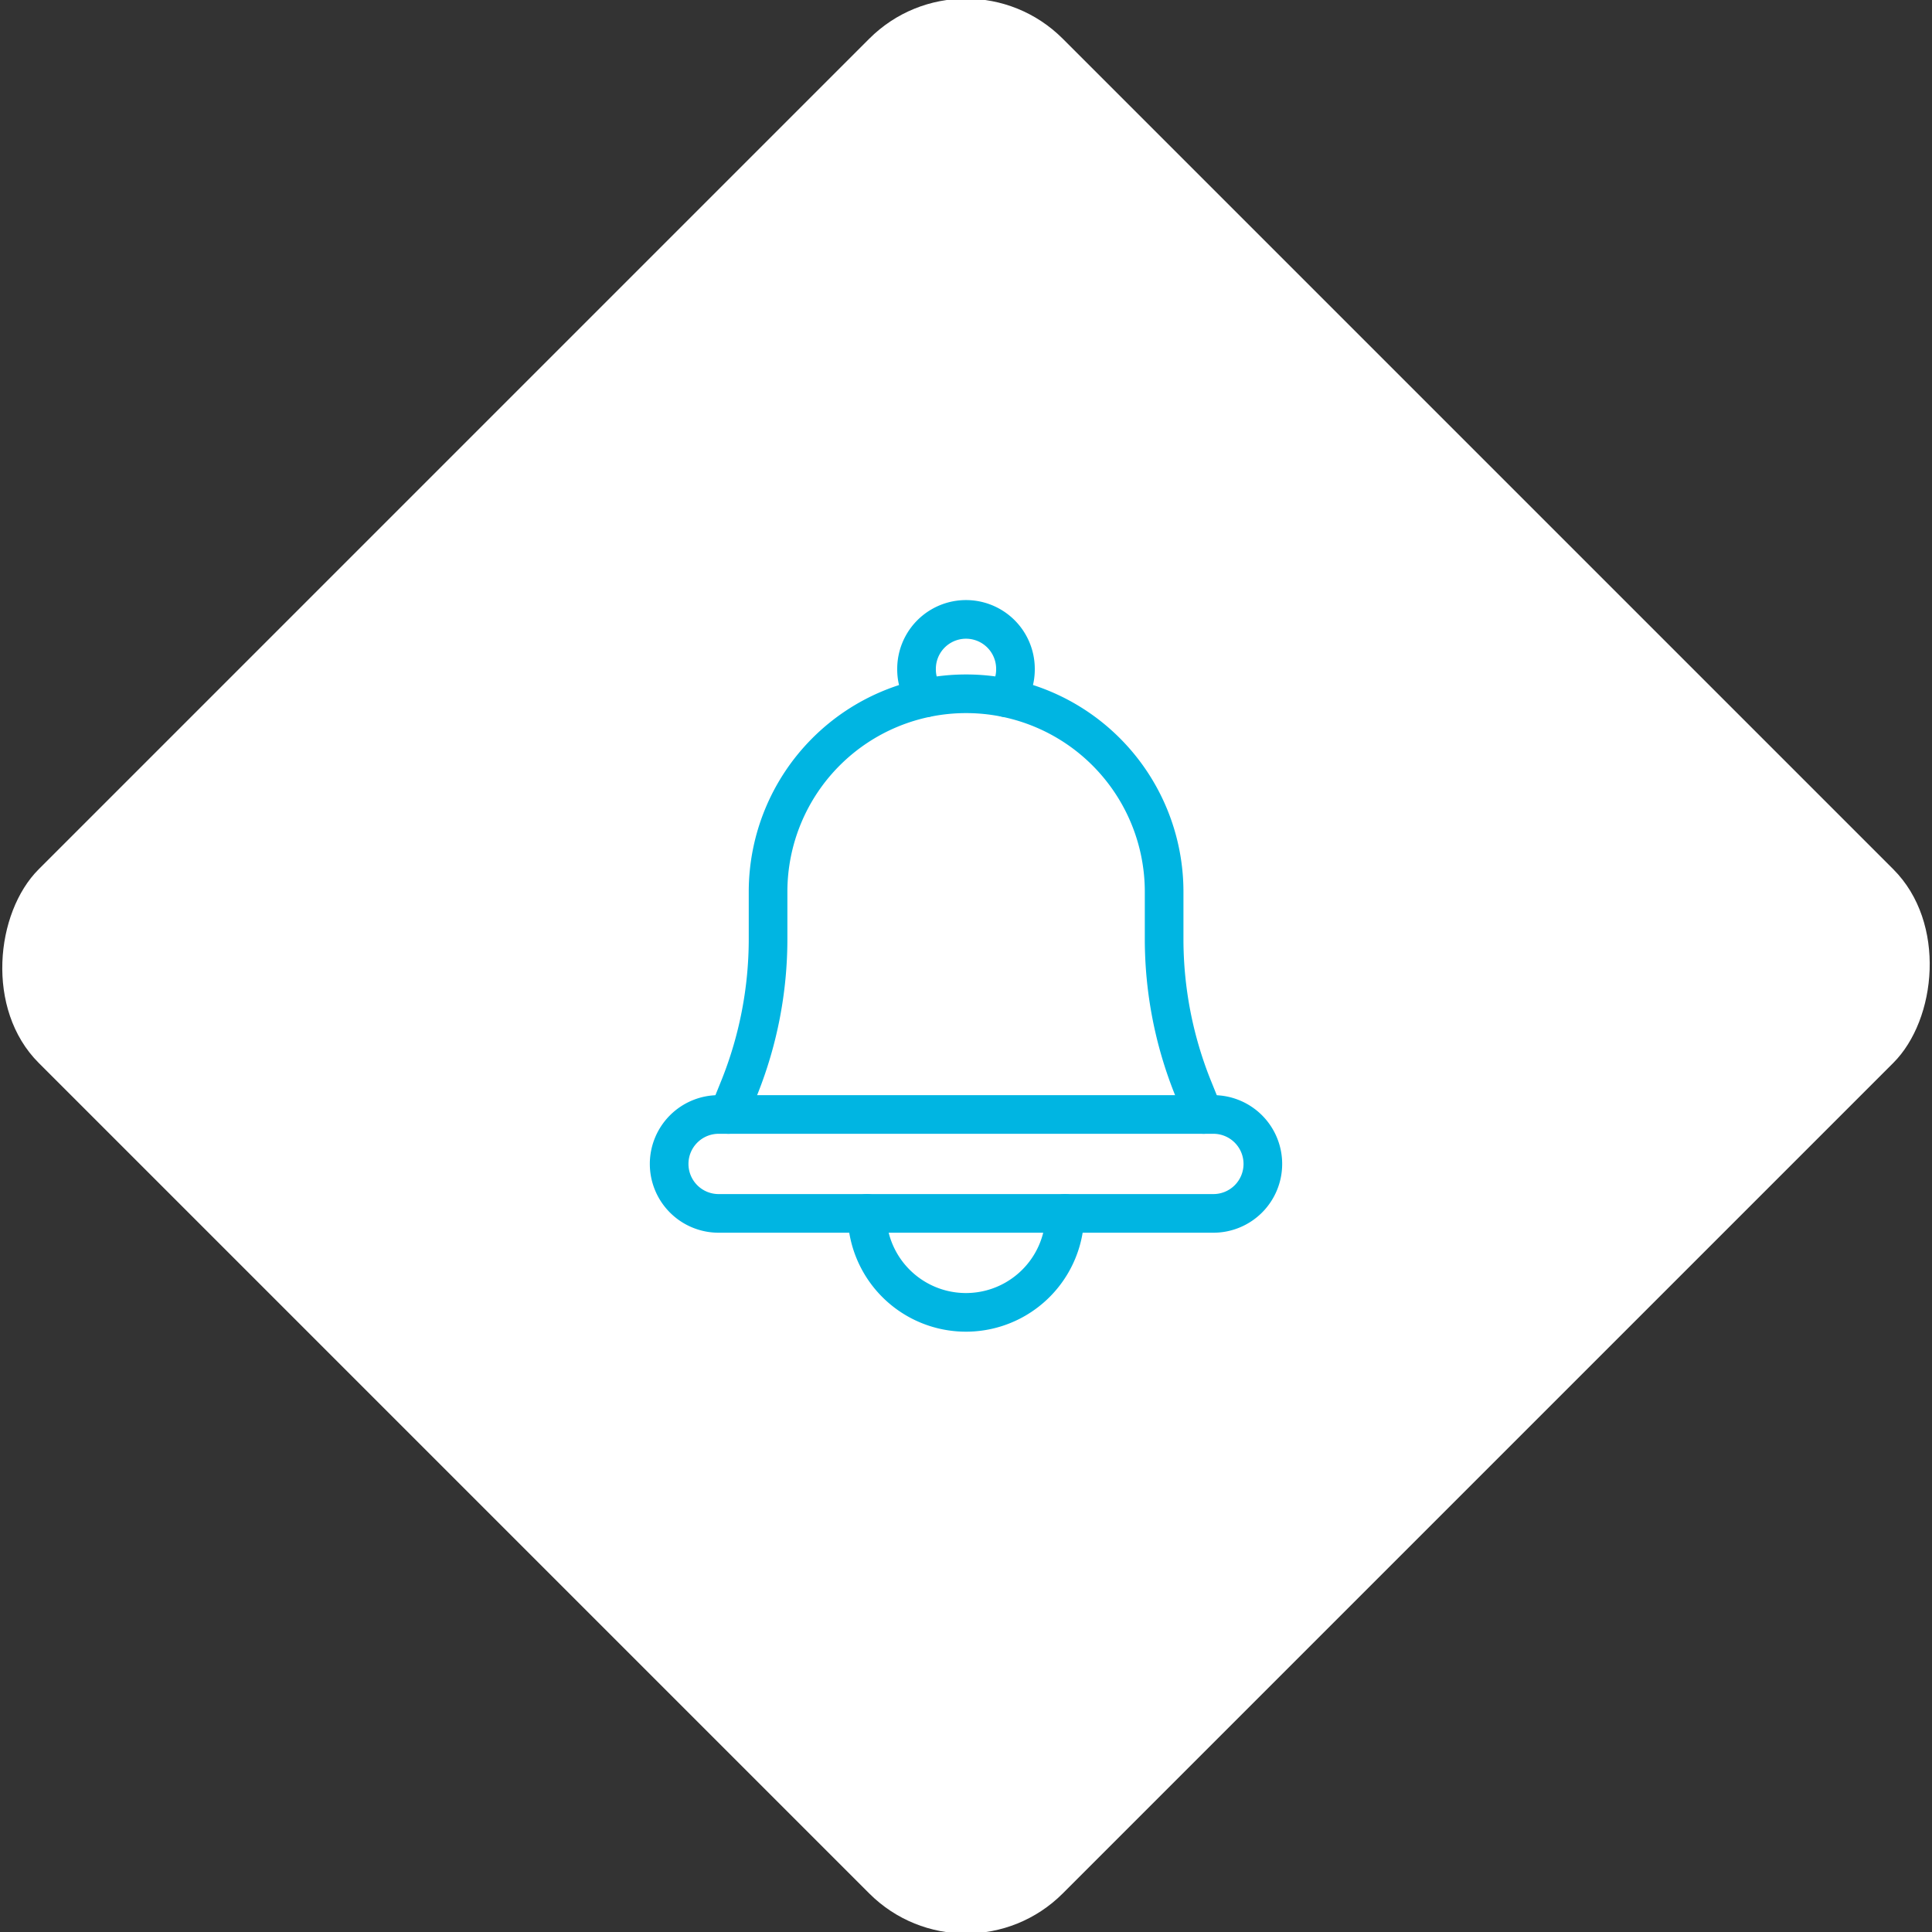 <svg xmlns="http://www.w3.org/2000/svg" viewBox="0 0 200 200"><rect x="0" y="0" width="200" height="200" fill="#333333" stroke="none"/><title>Bell</title><g id="89c1b3d8-5f4e-4f9f-9720-b7845716a651" data-name="Sky"><rect x="25.04" y="25.04" width="149.93" height="149.93" rx="14.17" ry="14.17" transform="translate(100 -41.42) rotate(45)" style="fill:#fff"/></g><g id="41f765a8-c9a9-40de-bebb-d63d94ed46e9" data-name="Icon"><g id="5d3ea147-37ef-4f84-b89f-bc0ca4bc4740" data-name="&lt;Group&gt;"><path id="a1528ece-2be9-4746-87d0-ba177294b156" data-name="&lt;Path&gt;" d="M104.17,72.24a5,5,0,0,0,.95-3,5.12,5.12,0,1,0-10.24,0,5,5,0,0,0,.95,3" style="fill:none;stroke:#00b5e2;stroke-linecap:round;stroke-linejoin:round;stroke-width:4px"/><path id="4ffcdb52-69e6-415e-9f45-aba9ec01d7ae" data-name="&lt;Path&gt;" d="M75.41,115.37l1.18-2.92a41.3,41.3,0,0,0,2.92-15.21V92.32a20.49,20.49,0,1,1,41,0v4.92a41.3,41.3,0,0,0,2.92,15.21l1.18,2.92" style="fill:none;stroke:#00b5e2;stroke-linecap:round;stroke-linejoin:round;stroke-width:4px"/><path id="5f096647-975d-4842-9489-97a5d644e1c4" data-name="&lt;Path&gt;" d="M110.24,125.61a10.24,10.24,0,0,1-20.49,0" style="fill:none;stroke:#00b5e2;stroke-linecap:round;stroke-linejoin:round;stroke-width:4px"/><path id="e54be555-fc1f-4654-9778-2192d23c3c51" data-name="&lt;Path&gt;" d="M125.61,125.61H74.39a5.12,5.12,0,0,1-5.12-5.12h0a5.12,5.12,0,0,1,5.12-5.12h51.22a5.12,5.12,0,0,1,5.12,5.12h0A5.12,5.12,0,0,1,125.61,125.61Z" style="fill:none;stroke:#00b5e2;stroke-linecap:round;stroke-linejoin:round;stroke-width:4px"/></g></g></svg>